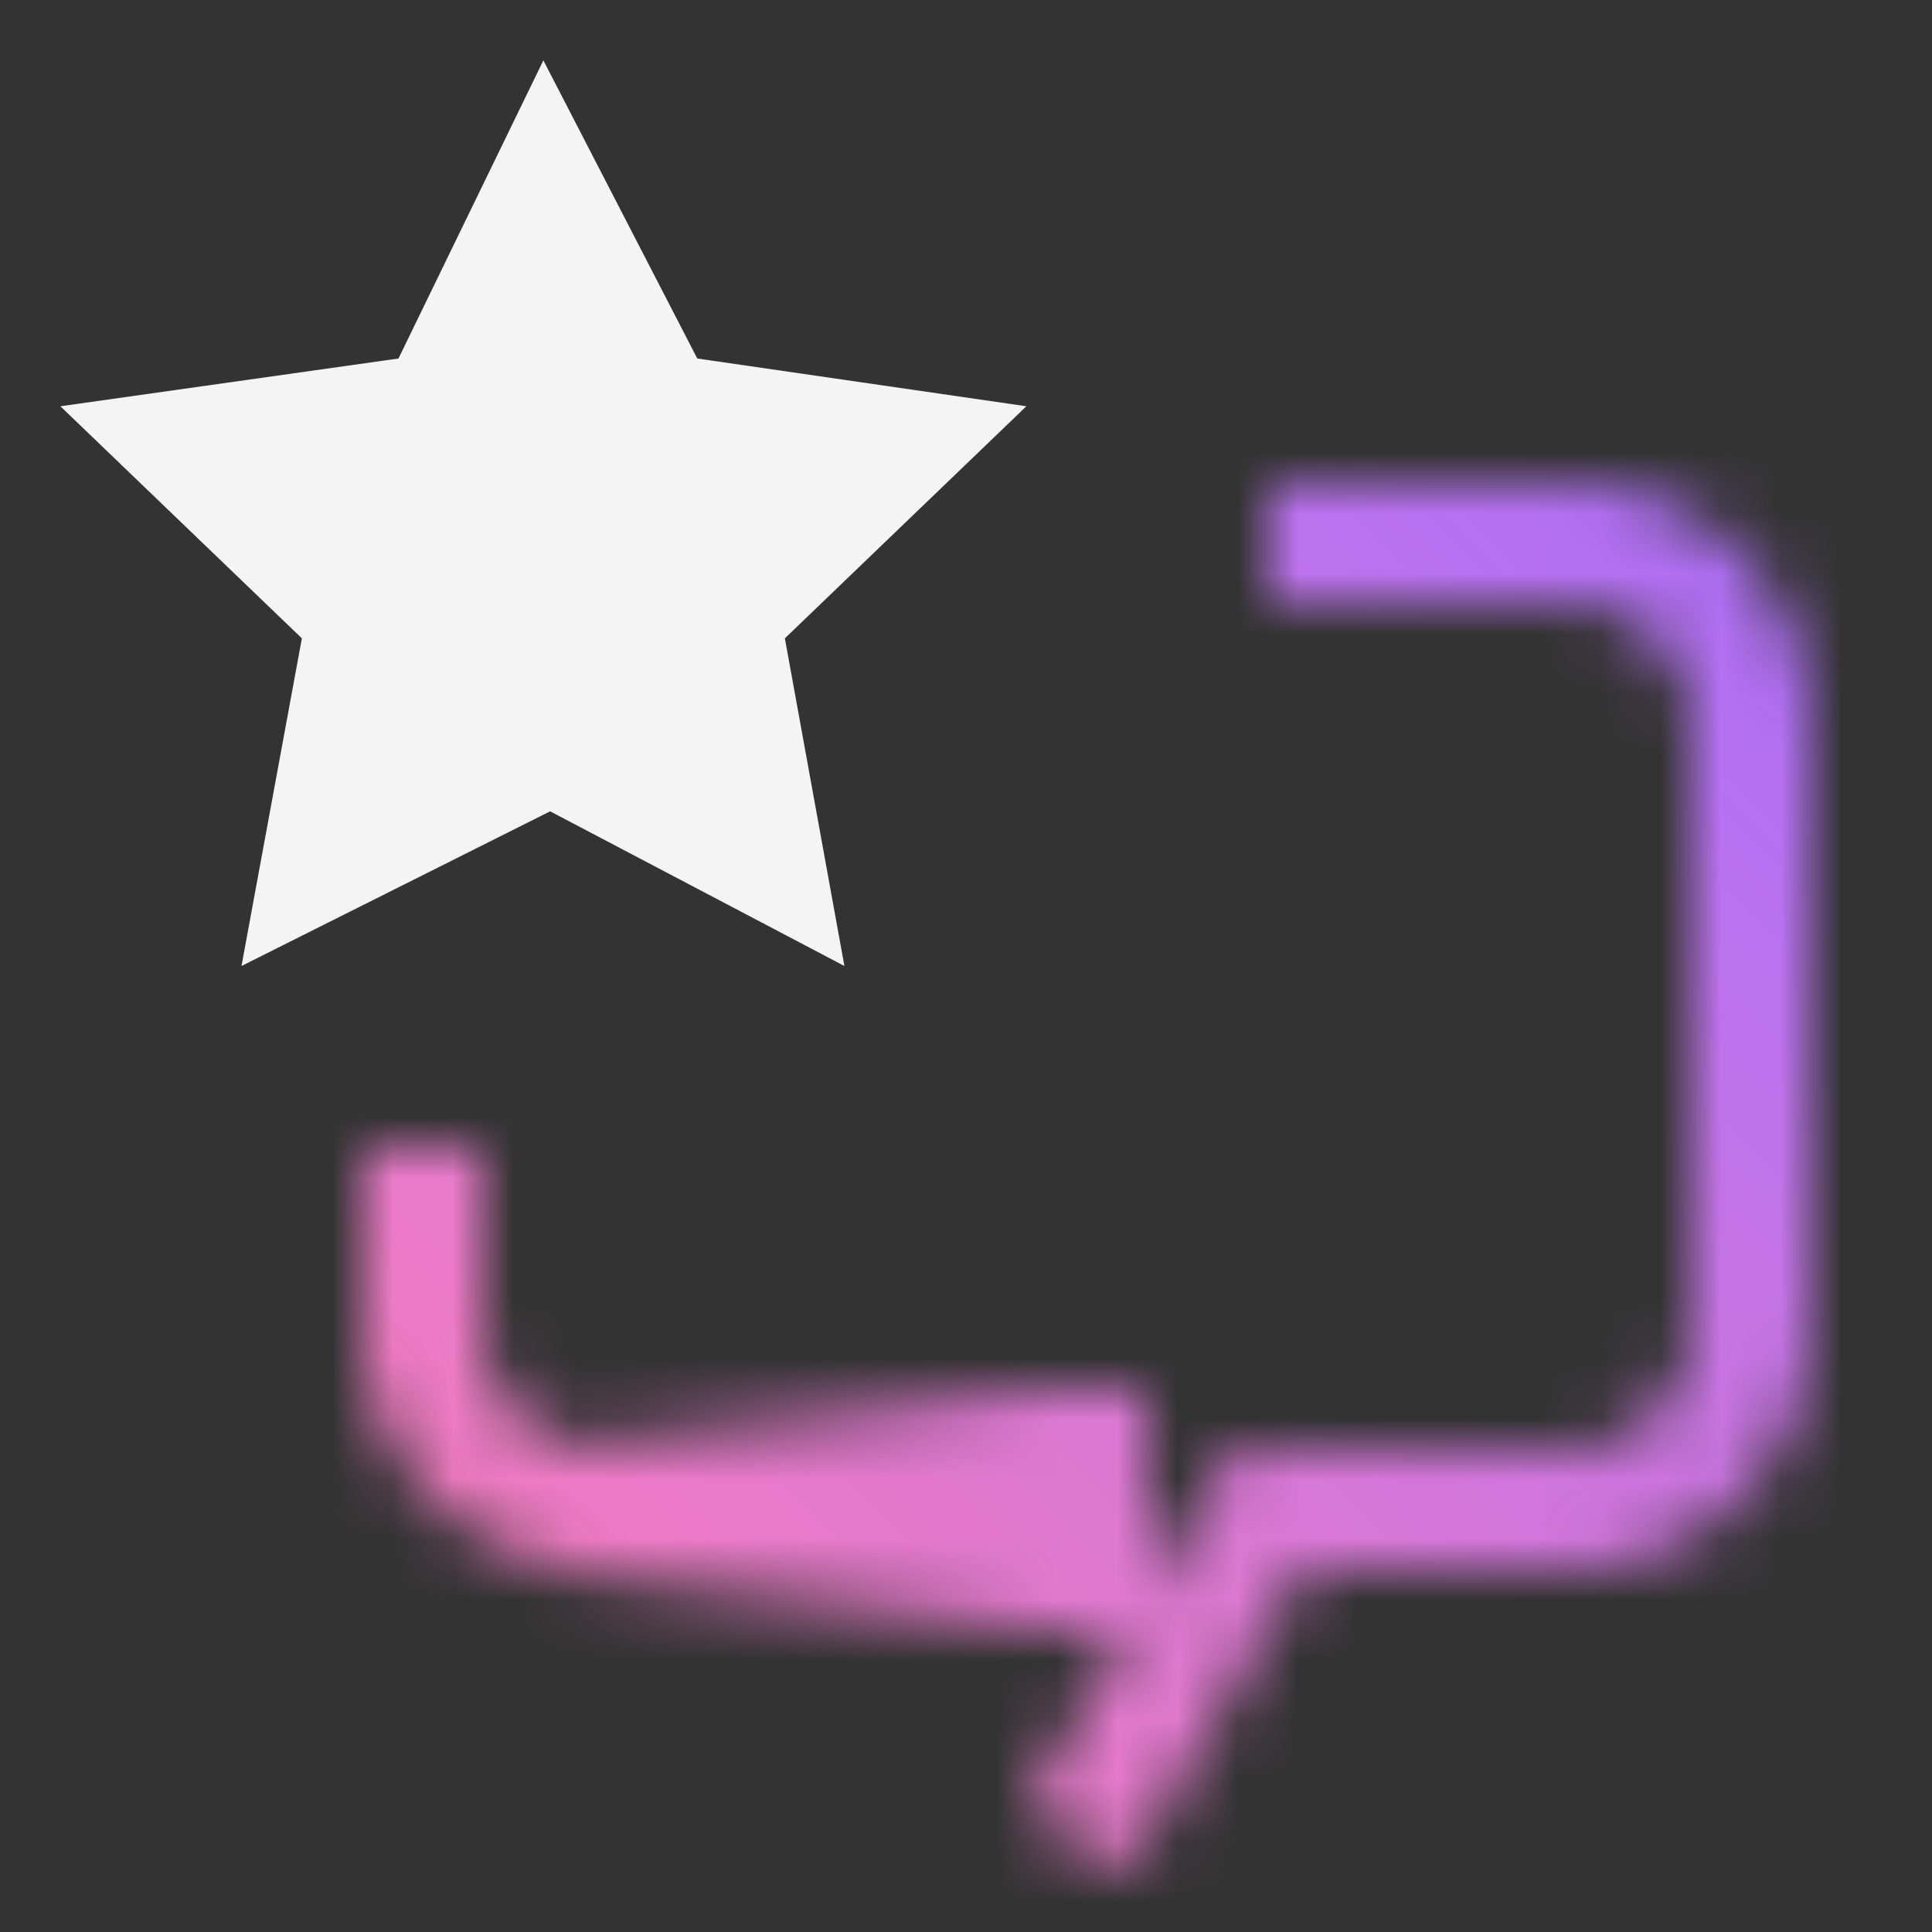 <svg xmlns="http://www.w3.org/2000/svg" viewBox="0 0 32 32"><rect x="0" y="0" width="32" height="32" fill="#333333" stroke="none"/><defs><linearGradient id="2035tvuera" x1="-144.903" y1="-24.5" x2="-134.903" y2="-24.5" gradientTransform="translate(153.903 49.5)" gradientUnits="userSpaceOnUse"><stop offset=".001" stop-opacity="0"/><stop offset=".83"/></linearGradient><linearGradient id="rlsqgac84c" y1="32" x2="32" gradientUnits="userSpaceOnUse"><stop offset=".1" stop-color="#ff7eb6"/><stop offset=".9" stop-color="#a56eff"/></linearGradient><mask id="7vzlrv9ueb" x="0" y="0" width="32" height="32" maskUnits="userSpaceOnUse"><path d="M8 22v-3H6v3a4.01 4.01 0 0 0 4.005 4H18v-2h-7.995A2.007 2.007 0 0 1 8 22z" fill="#fff"/><path fill="url(#2035tvuera)" d="M9 23h10v4H9z" data-name="Gradients (black)"/><path d="M30 12a4 4 0 0 0-4-4h-5v2h5a2 2 0 0 1 2 2v10a2.007 2.007 0 0 1-2 2h-5.577l-3.465 6 1.732 1 2.887-5H26a4.01 4.01 0 0 0 4-4z" fill="#fff"/></mask></defs><g data-name="Layer 2"><g data-name="Dark theme icons"><path fill="#f4f4f4" d="m9 1 2.549 4.938L17 6.729l-4 3.844.986 5.427-4.874-2.562L4 16l1-5.427-4-3.844 5.6-.791L9 1z"/><g mask="url(#7vzlrv9ueb)"><path fill="url(#rlsqgac84c)" d="M0 0h32v32H0z"/></g></g></g></svg>